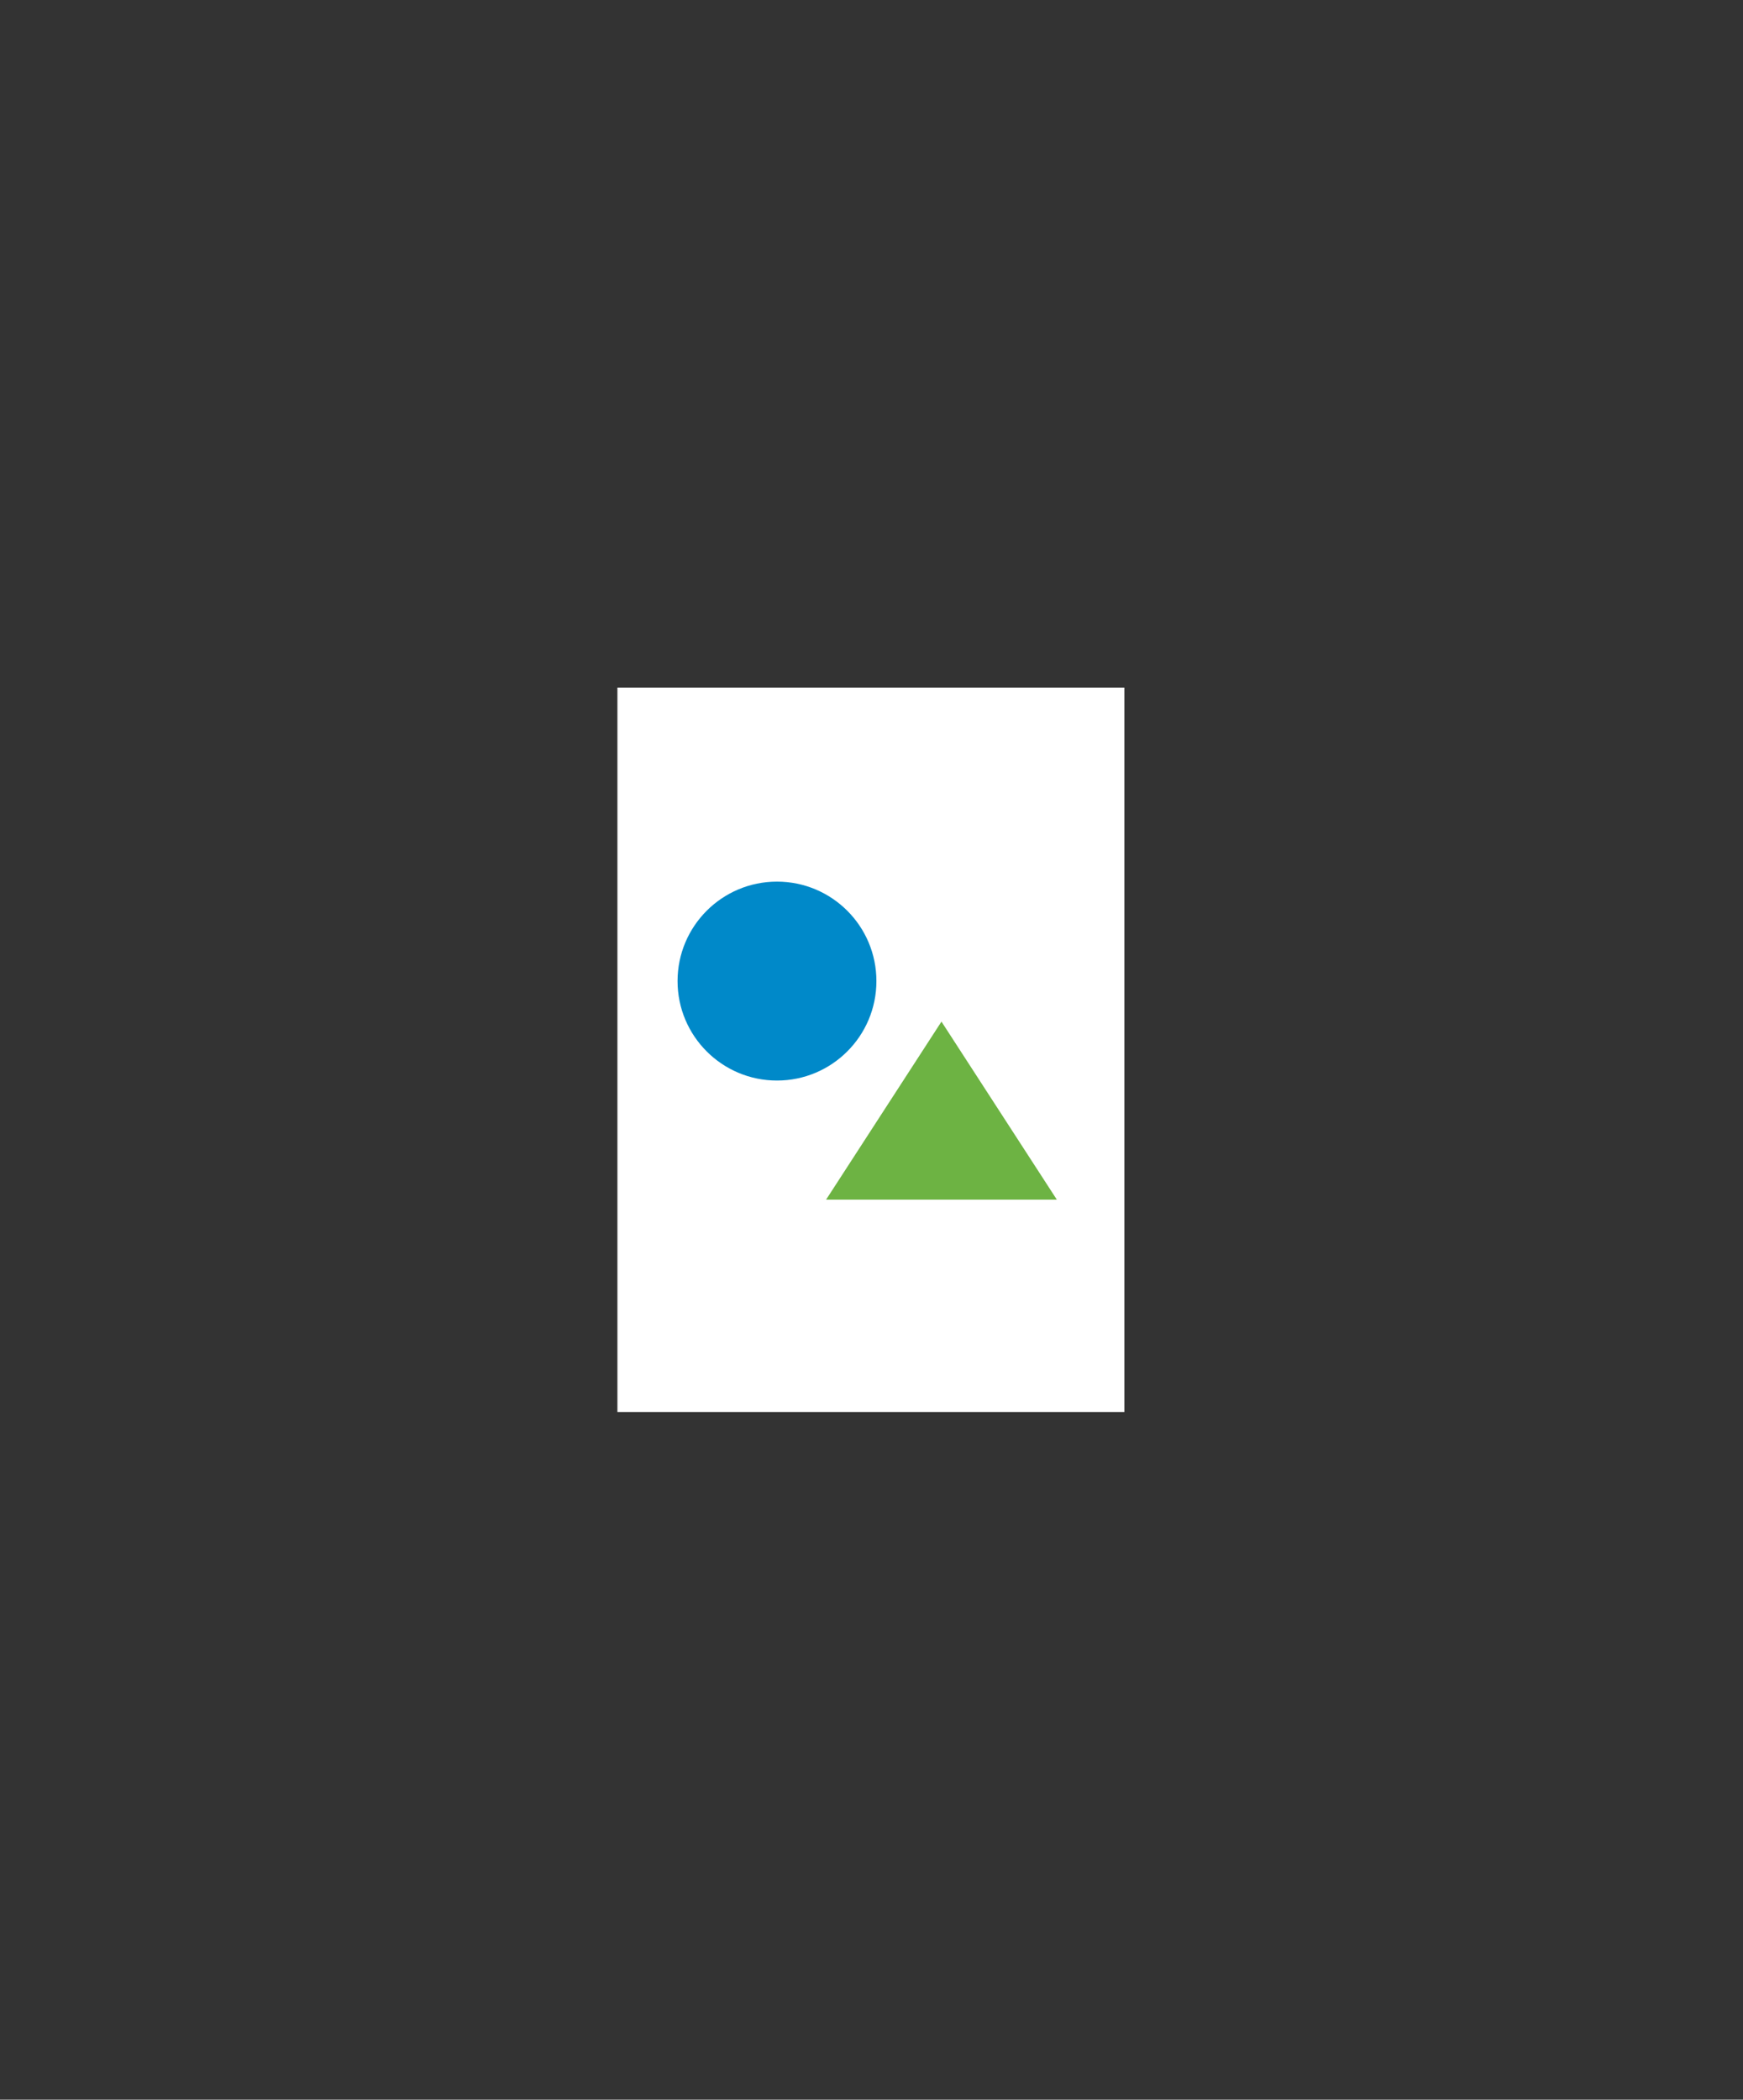 <?xml version="1.0" encoding="utf-8"?>
<!-- Generator: Adobe Illustrator 18.0.0, SVG Export Plug-In . SVG Version: 6.00 Build 0)  -->
<!DOCTYPE svg PUBLIC "-//W3C//DTD SVG 1.1//EN" "http://www.w3.org/Graphics/SVG/1.1/DTD/svg11.dtd">
<svg version="1.1" id="Layer_1" xmlns="http://www.w3.org/2000/svg" xmlns:xlink="http://www.w3.org/1999/xlink" x="0px" y="0px"
	 width="142px" height="171px" viewBox="-50.3 -56 142 171" enable-background="new -50.3 -56 142 171" xml:space="preserve">
<rect x="-50.3" y="-56" width="142" height="171" fill="#333333" stroke="none"/>
<g>
	<rect x="0" y="0" fill="#FFFFFF" width="41.3" height="59"/>
	<g>
		<circle fill="#0089C9" cx="13" cy="23.9" r="8.1"/>
		<polygon fill="#6DB343" points="17,41.7 26.4,27.2 35.8,41.7 		"/>
	</g>
</g>
</svg>
